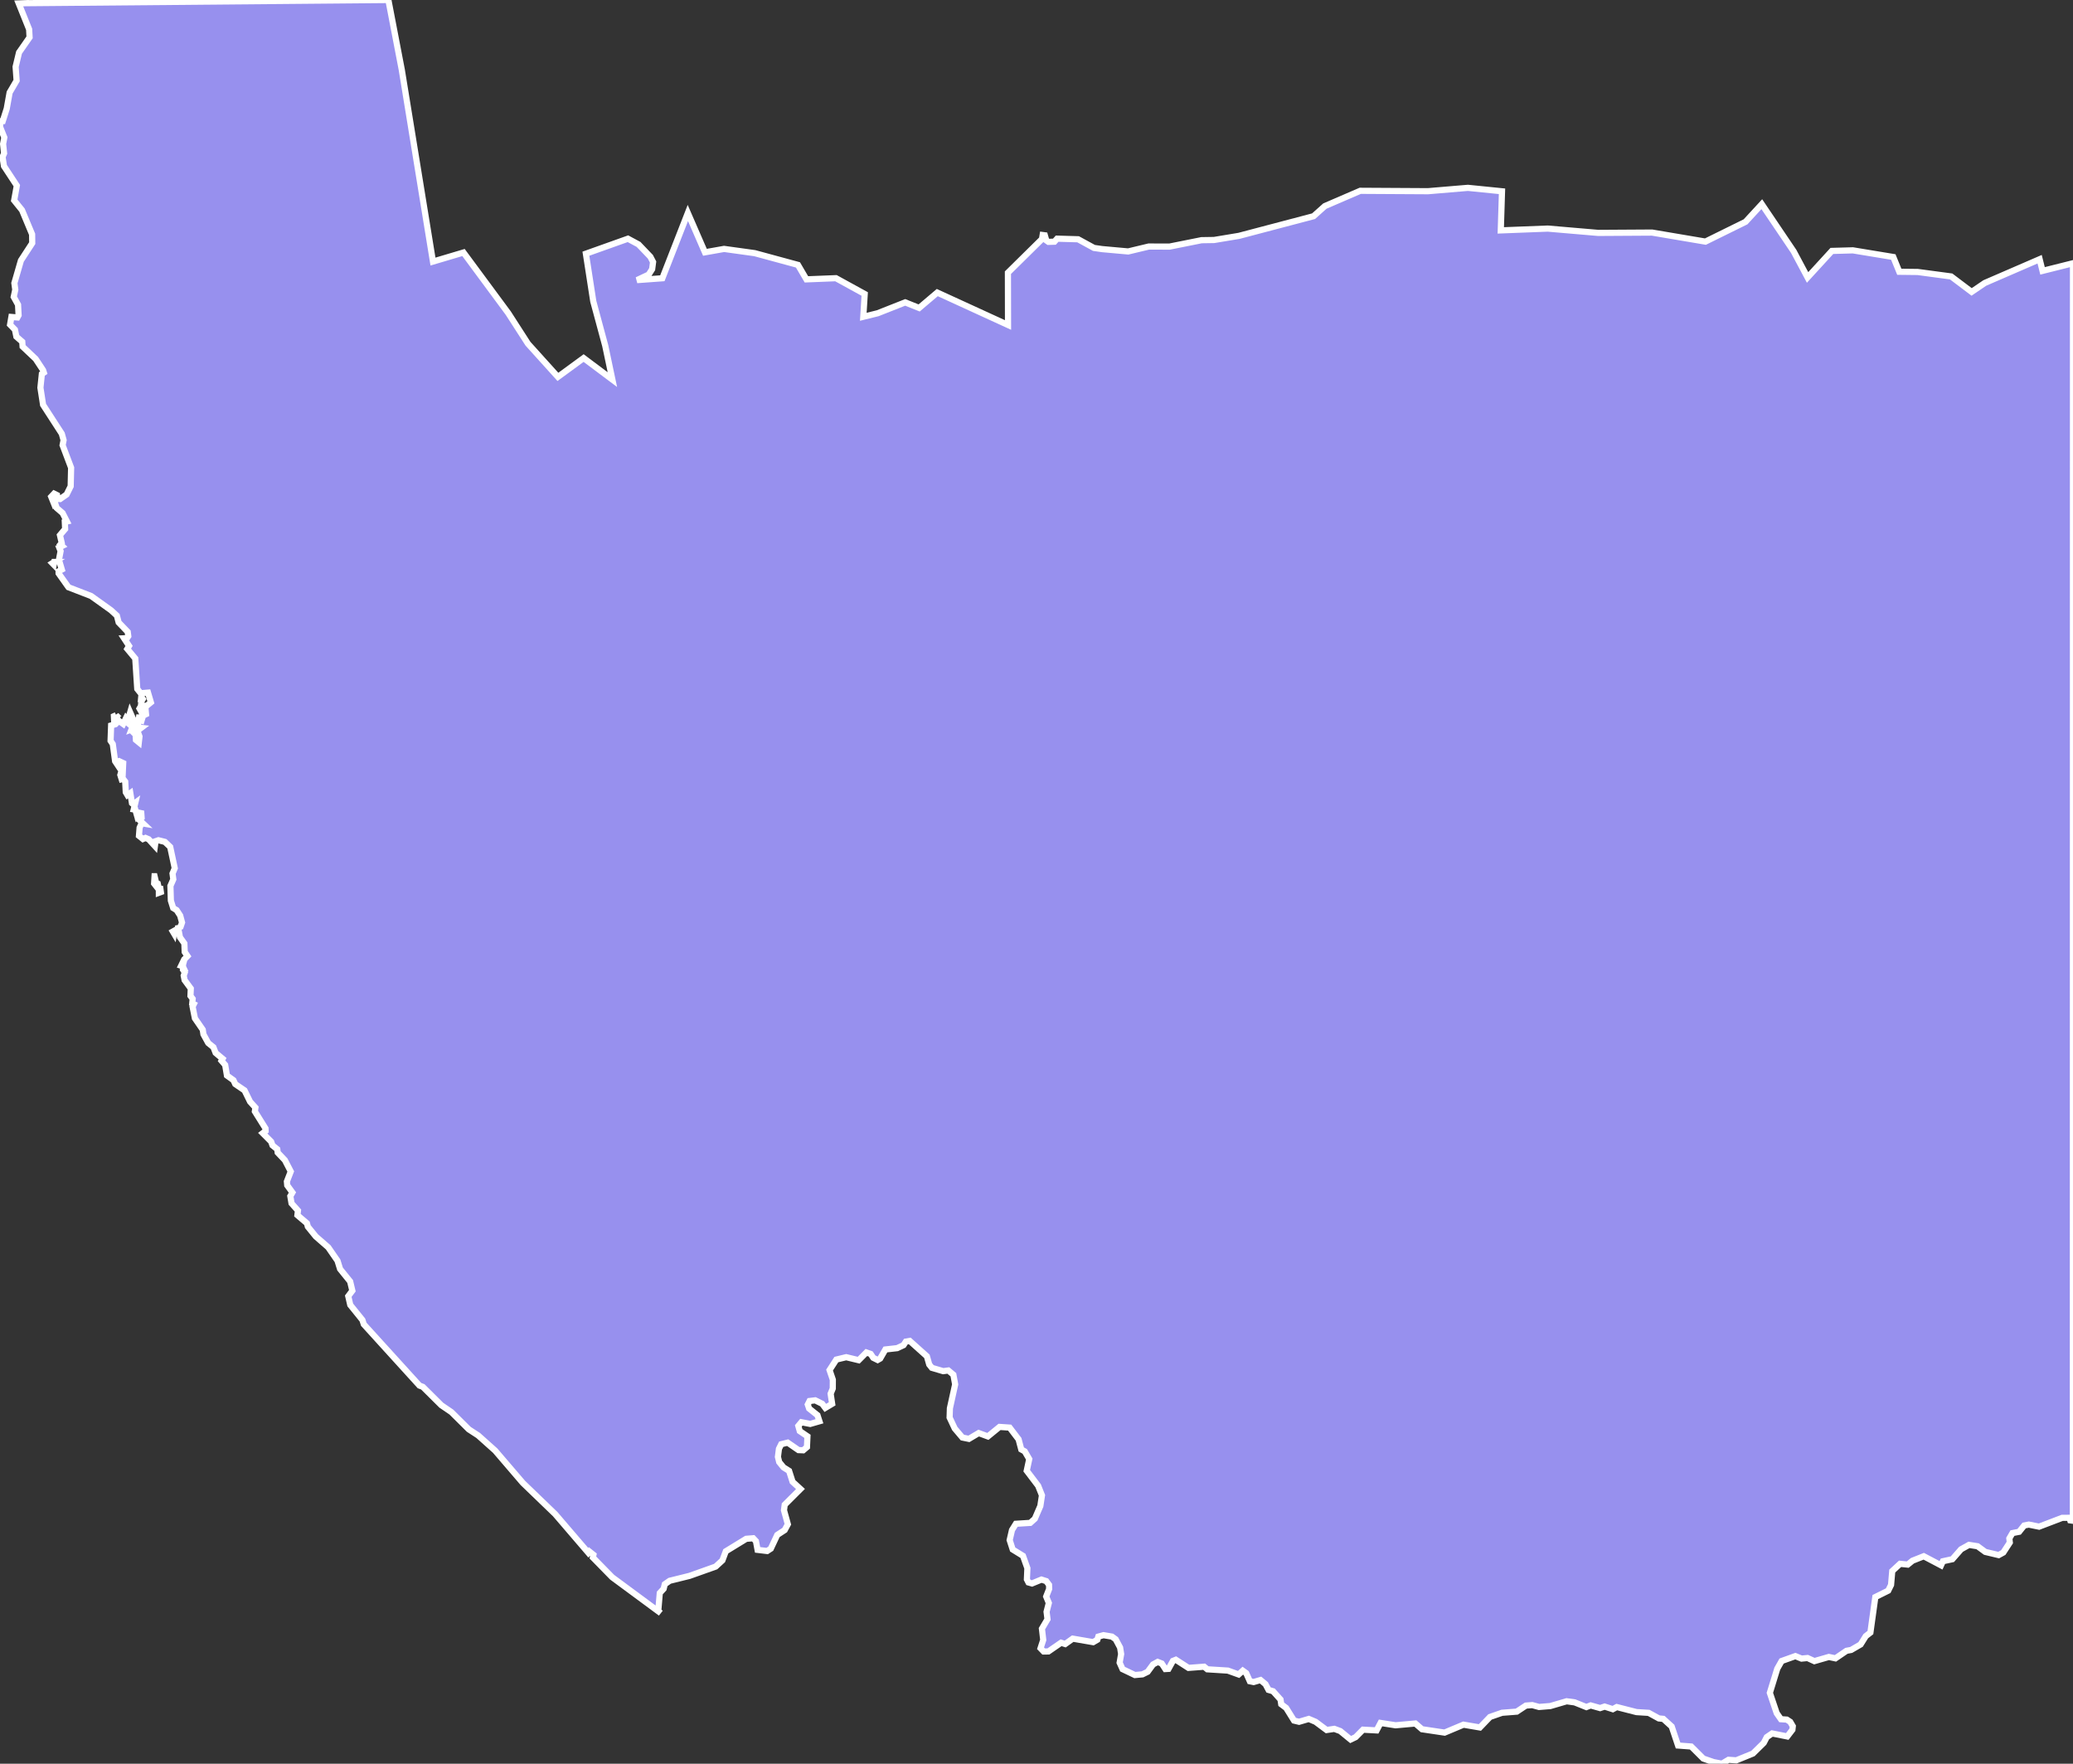 <svg xmlns="http://www.w3.org/2000/svg" viewBox="138.795 388.337 235.263 200.133" width="235.263" height="200.133">
            <rect x="138.795" y="388.337" width="235.263" height="200.133" fill="#333333" stroke="none"/>
            <path 
                d="m 159.429,497.762 0.101,0.211 -0.176,-0.056 0.075,-0.155 z m -0.843,-3.822 -0.05,0.309 -0.125,-0.211 0.175,-0.098 z m -2.25,-6.179 0.188,0.771 0.176,0.07 0.138,0.604 0.164,0 0.05,0.352 -0.227,0.084 0,-0.365 -0.541,-0.688 0.052,-0.828 z m -4.362,-18.271 0.125,0.28 -0.164,0.434 -0.188,-0.07 -0.025,-0.531 0.252,-0.113 z m 2.828,-1.063 -0.013,0.602 -0.164,-0.294 0.177,-0.308 z m 0.025,-1.035 0.176,0.266 -0.239,0.392 0.063,-0.658 z m -9.869,-15.292 -0.063,0.307 -0.163,-0.167 0.226,-0.14 z m -3.197,-63.403 41.112,-0.36 1.521,7.926 3.539,21.756 3.464,-1.03 5.079,6.876 2.24,3.476 3.396,3.761 2.918,-2.136 3.263,2.445 -0.812,-3.853 -1.355,-5.022 -0.838,-5.411 4.771,-1.701 1.204,0.647 1.339,1.398 0.311,0.596 -0.106,0.813 -0.39,0.616 -1.325,0.627 2.872,-0.209 2.893,-7.407 1.941,4.461 2.172,-0.384 3.481,0.482 4.903,1.331 0.96,1.641 3.351,-0.133 3.264,1.793 -0.159,2.587 1.633,-0.402 3.123,-1.233 1.581,0.633 2.059,-1.746 8.028,3.679 -0.012,-5.935 3.868,-3.816 0.075,-0.458 0.245,0.032 0.166,0.575 0.242,0.171 0.682,-0.021 0.307,-0.343 2.382,0.068 1.8,0.983 0.938,0.135 2.943,0.265 2.334,-0.558 2.358,0.007 3.634,-0.727 1.422,-0.022 2.826,-0.469 8.467,-2.231 1.285,-1.15 4.01,-1.731 7.688,0.044 4.534,-0.381 3.868,0.39 -0.139,4.438 5.329,-0.205 5.728,0.49 6.115,-0.037 6.052,1.025 4.556,-2.246 1.843,-2 3.616,5.353 1.579,2.96 2.756,-3.009 2.383,-0.067 4.589,0.756 0.681,1.675 2.09,0.024 3.793,0.508 2.327,1.754 1.489,-1.012 6.228,-2.697 0.33,1.322 3.457,-0.866 0,0 -0.014,142.453 -0.108,0.22 -0.193,-0.028 -0.09,-0.289 -0.821,0.004 -2.625,1.002 -1.162,-0.236 -0.526,0.099 -0.576,0.718 -0.757,0.147 -0.353,0.605 0.053,0.467 -0.739,1.134 -0.527,0.29 -1.515,-0.359 -0.874,-0.642 -0.977,-0.157 -0.898,0.499 -0.989,1.127 -1.073,0.231 -0.214,0.464 -1.96,-1.031 -1.28,0.508 -0.54,0.44 -0.868,-0.09 -0.888,0.822 -0.135,1.572 -0.323,0.653 -1.463,0.727 -0.557,4.025 -0.529,0.414 -0.585,0.938 -1.072,0.623 -0.529,0.099 -1.253,0.855 -0.75,-0.157 -1.642,0.474 -0.777,-0.354 -0.682,0.067 -0.696,-0.285 -1.56,0.558 -0.496,0.872 -0.843,2.74 0.779,2.306 0.479,0.686 0.665,0.043 0.39,0.254 0.292,0.497 -0.044,0.401 -0.584,0.761 -1.717,-0.341 -0.61,0.416 -0.342,0.656 -1.228,1.207 -1.891,0.771 -0.881,-0.059 -0.747,0.445 -0.961,-0.188 -1.151,-0.398 -1.372,-1.367 -1.493,-0.113 -0.724,-2.158 -0.956,-0.868 -0.505,-0.05 -1.149,-0.63 -1.384,-0.086 -2.239,-0.573 -0.449,0.243 -0.928,-0.297 -0.513,0.172 -1.073,-0.304 -0.486,0.189 -1.326,-0.533 -0.915,-0.126 -1.85,0.543 -1.281,0.104 -0.775,-0.213 -0.715,0.056 -1.039,0.687 -1.671,0.129 -1.365,0.474 -1.147,1.194 -1.861,-0.319 -2.147,0.902 -2.562,-0.383 -0.754,-0.652 -2.243,0.203 -1.706,-0.266 -0.45,0.848 -1.538,-0.083 -0.837,0.845 -0.573,0.275 -1.176,-0.962 -0.674,-0.25 -0.875,0.131 -1.251,-0.931 -0.771,-0.326 -1.103,0.324 -0.574,-0.138 -0.892,-1.434 -0.559,-0.42 -0.081,-0.533 -0.848,-0.942 -0.51,-0.149 -0.349,-0.654 -0.564,-0.468 -0.782,0.227 -0.429,-0.087 -0.411,-0.923 -0.39,-0.278 -0.47,0.429 -1.218,-0.439 -2.336,-0.147 -0.358,-0.295 -1.782,0.136 -1.436,-0.925 -0.327,0.131 -0.502,0.903 -0.355,0.021 -0.411,-0.628 -0.46,-0.18 -0.528,0.286 -0.614,0.834 -0.586,0.289 -0.862,0.079 -1.401,-0.669 -0.33,-0.735 0.171,-0.979 -0.117,-0.736 -0.505,-0.939 -0.42,-0.304 -0.959,-0.162 -0.588,0.162 -0.112,0.358 -0.472,0.273 -2.318,-0.399 -0.858,0.611 -0.467,-0.148 -1.44,0.992 -0.54,0.001 -0.352,-0.366 0.307,-0.945 -0.149,-1.278 0.635,-1.073 -0.108,-0.839 0.258,-1.002 -0.302,-0.732 0.34,-0.867 -0.017,-0.46 -0.314,-0.422 -0.544,-0.175 -1.072,0.441 -0.403,-0.115 -0.179,-0.345 0.056,-1.271 -0.5,-1.402 -1.167,-0.72 -0.343,-1.067 0.264,-1.142 0.442,-0.71 1.628,-0.102 0.521,-0.465 0.627,-1.453 0.183,-1.205 -0.435,-1.088 -1.295,-1.705 0.286,-1.321 -0.511,-0.877 -0.394,-0.218 -0.303,-1.146 -1.015,-1.332 -1.149,-0.078 -1.322,1.079 -1.042,-0.382 -1.11,0.66 -0.738,-0.151 -0.871,-1.029 -0.583,-1.244 0.034,-1.045 0.597,-2.714 -0.202,-1.097 -0.575,-0.48 -0.583,0.076 -1.283,-0.378 -0.3,-0.376 -0.266,-0.933 -1.946,-1.744 -0.441,0.078 -0.265,0.406 -0.721,0.336 -1.333,0.15 -0.597,1.031 -0.285,0.162 -0.499,-0.246 -0.292,-0.438 -0.486,-0.171 -0.874,0.879 -1.417,-0.341 -1.119,0.269 -0.771,1.192 0.372,1.093 -0.007,0.998 -0.242,0.595 0.172,1.143 -0.778,0.466 -0.354,-0.468 -0.792,-0.393 -0.64,0.077 -0.204,0.402 0.156,0.455 0.946,0.754 0.223,0.688 -1.048,0.302 -1.001,-0.196 -0.35,0.422 0.164,0.585 0.874,0.595 -0.056,1.223 -0.427,0.362 -0.531,-0.022 -1.23,-0.847 -0.733,0.181 -0.258,0.52 -0.116,0.917 0.145,0.584 0.488,0.603 0.634,0.401 0.397,1.234 0.894,0.82 -1.787,1.785 -0.083,0.628 0.439,1.585 -0.358,0.664 -0.847,0.552 -0.729,1.555 -0.413,0.268 -1.089,-0.13 -0.185,-0.987 -0.312,-0.331 -0.792,0.063 -2.316,1.418 -0.386,1.033 -0.765,0.702 -2.97,1.055 -2.249,0.556 -0.555,0.389 -0.13,0.519 -0.438,0.478 -0.173,2.041 0.283,0.241 -5.517,-4.074 -2.188,-2.235 0.063,-0.313 -0.465,-0.37 -0.113,0.143 -3.759,-4.382 -3.671,-3.54 -3.143,-3.665 -1.923,-1.719 -1.069,-0.695 -1.974,-1.959 -1.144,-0.78 -2.1,-2.085 -0.377,-0.142 -6.324,-6.959 -0.151,-0.481 -1.383,-1.714 -0.227,-0.991 0.465,-0.622 -0.251,-1.048 -1.144,-1.415 -0.289,-0.934 -1.056,-1.527 -1.408,-1.23 -0.905,-1.116 -0.101,-0.382 -1.082,-0.919 0.063,-0.522 -0.729,-0.819 -0.138,-0.819 0.239,-0.41 -0.591,-0.819 -0.038,-0.438 0.44,-1.13 -0.666,-1.284 -0.817,-0.861 -0.05,-0.381 -0.541,-0.438 -0.151,-0.424 -0.956,-0.959 0.327,-0.254 -0.013,-0.282 -1.207,-1.933 0.063,-0.437 -0.604,-0.663 -0.629,-1.283 -1.056,-0.719 -0.201,-0.437 -0.741,-0.534 -0.202,-1.199 -0.415,-0.479 0.125,-0.226 -0.792,-0.662 -0.251,-0.647 -0.591,-0.479 -0.541,-0.985 -0.076,-0.521 -0.893,-1.295 -0.264,-1.323 0.138,-0.281 -0.176,-0.085 0.05,-0.521 -0.251,-0.338 0.038,-0.829 -0.704,-0.957 -0.101,-0.506 0.125,-0.366 -0.214,-0.323 0.013,-0.591 0.164,-0.59 0.339,-0.352 -0.314,-0.464 -0.038,-0.97 -0.503,-0.703 -0.201,-1.054 0,-0.28 0.076,0.21 0.201,-0.07 0.163,-0.478 -0.213,-0.786 -0.402,-0.618 -0.39,-0.238 -0.264,-0.843 -0.05,-1.671 0.327,-0.744 -0.088,-0.659 0.251,-0.604 -0.516,-2.413 -0.604,-0.575 -0.729,-0.182 -0.327,0.111 -0.076,0.548 -0.704,-0.771 -0.364,-0.154 -0.289,0.126 -0.453,-0.364 0.075,-0.926 0.227,-0.505 0.163,0.028 -0.427,-0.406 0.264,-0.239 -0.038,-0.519 -0.201,-0.042 -0.276,0.337 -0.201,-0.701 -0.176,-0.028 0.176,-0.742 -0.227,0.168 -0.151,-0.126 -0.188,-1.149 -0.327,0.225 -0.189,-0.322 -0.063,-1.205 -0.239,-0.308 -0.164,0.042 -0.151,-0.49 0.088,-0.295 0.188,0.057 0.05,-1.106 -0.478,-0.225 -0.226,0.07 0,0.267 -0.214,-0.322 -0.264,-1.946 -0.251,-0.378 0.063,-1.735 0.49,-0.14 0.377,-0.392 0.503,0.363 0.314,-0.657 0.188,0.224 -0.075,0.378 0.364,-1.259 0.428,0.965 -0.037,0.328 -0.34,0.168 0.214,0.182 -0.113,0.294 0.151,-0.056 -0.075,0.252 0.39,0.392 0.038,0.602 0.327,0.267 0.075,-0.658 -0.239,-0.657 0.427,-0.322 -0.377,-0.042 0.176,-1.455 0.038,0.573 0.214,0.084 0.163,-0.545 0.339,-0.168 -0.075,-0.825 0.628,-0.518 -0.327,-1.105 -0.83,0.07 -0.39,-0.489 -0.226,-3.452 -0.905,-1.09 0.201,-0.336 -0.566,-0.866 0.327,-0.014 0.151,-0.224 -0.063,-0.488 -1.031,-1.075 -0.201,-0.769 -0.667,-0.614 -2.263,-1.619 -2.564,-0.99 -1.119,-1.579 -0.001,-0.235 0.366,-0.195 -0.327,-1.102 0.189,-0.99 -0.164,-0.418 0.339,-0.167 -0.188,-0.182 0.138,-0.167 -0.201,-0.879 0.591,-0.696 -0.038,-0.795 0.239,-0.056 -0.49,-0.961 -0.666,-0.571 -0.164,-0.488 -0.113,0.084 -0.352,-0.878 0.327,-0.348 0.339,0.167 0.075,0.432 0.264,0.014 0.742,-0.515 0.465,-0.934 0.05,-2.103 -0.968,-2.561 0.113,-0.57 -0.201,-0.724 -2.125,-3.282 -0.302,-1.946 0.163,-1.557 0.227,-0.152 -0.088,-0.278 -0.843,-1.278 -1.483,-1.402 -0.038,-0.542 -0.667,-0.583 -0.164,-0.792 -0.553,-0.568 0.151,-0.875 0.679,0.056 0.138,-0.25 -0.063,-1.193 -0.49,-0.889 0.176,-0.818 -0.101,-0.749 0.742,-2.565 1.282,-1.969 -0.012,-0.998 -1.145,-2.743 -0.893,-1.107 0.302,-1.676 -1.458,-2.215 -0.164,-1.038 0.176,-0.415 -0.113,-1.065 0.139,-0.733 -0.49,-1.217 0.05,-0.622 0.264,-0.014 0.453,-1.425 0.327,-1.824 0.792,-1.354 -0.113,-1.561 0.39,-1.63 1.194,-1.713 -0.05,-0.911 -1.182,-2.939 0.841,-0.03 z" 
                fill="rgb(151, 144, 238)" 
                stroke="white" 
                stroke-width=".7px"
                title="Karas" 
                id="NA-KA" 
            />
        </svg>